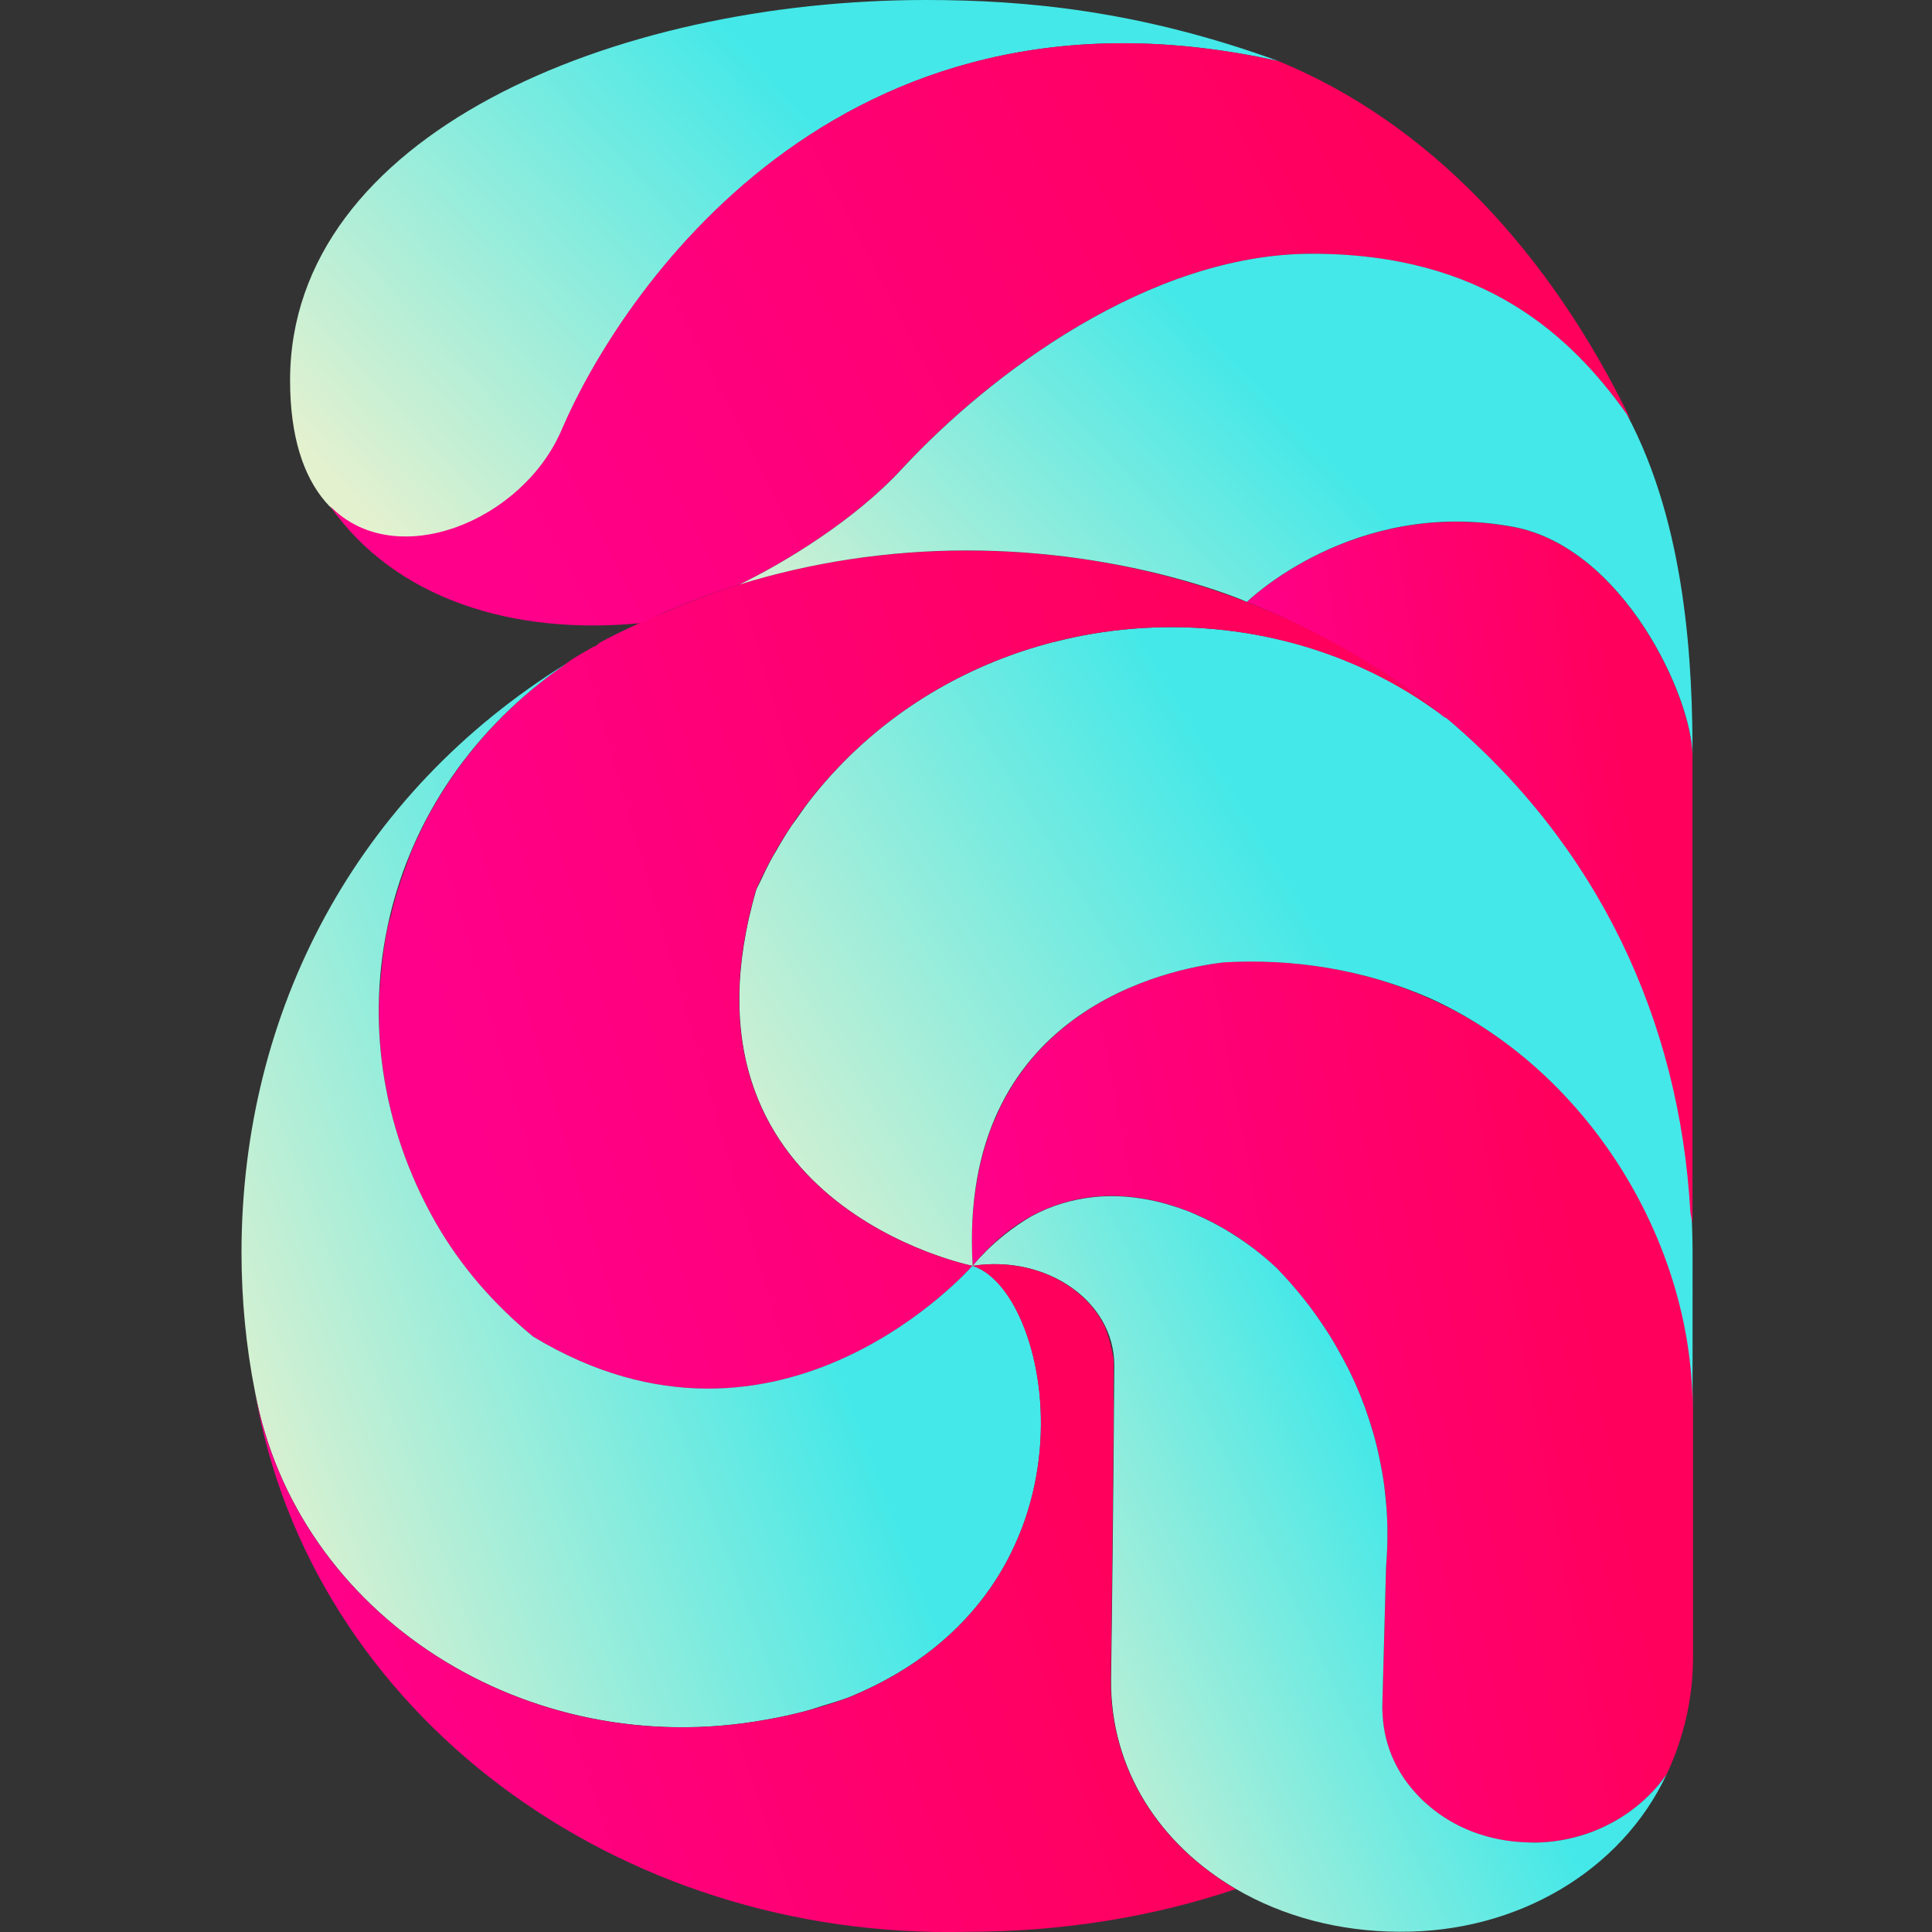 <svg width="96" height="96" viewBox="0 0 96 96" fill="none" xmlns="http://www.w3.org/2000/svg">
<rect x="0" y="0" width="96" height="96" fill="#333333" stroke="none"/>
<path d="M46.001 0C30.476 0 14.414 6.705 14.414 18.898C14.414 30.175 25.276 27.557 27.919 21.364C30.715 14.814 41.52 -1.862 63.54 3.038C56.599 0.517 50.938 0 46.001 0" fill="url(#paint0_linear_1209_412)"/>
<path d="M70.993 49.601C68.191 48.354 65.171 47.774 62.156 47.771L62.154 47.762C62.082 47.765 62.018 47.773 61.948 47.776C61.622 47.779 61.296 47.782 60.971 47.799C60.64 47.831 60.127 47.903 59.507 48.029C59.505 48.029 59.501 48.029 59.499 48.029C59.494 48.032 59.489 48.032 59.484 48.035C59.281 48.075 59.065 48.124 58.84 48.178C58.801 48.188 58.767 48.193 58.73 48.205C58.489 48.265 58.239 48.334 57.98 48.411C57.949 48.417 57.92 48.429 57.888 48.44C57.617 48.521 57.338 48.612 57.054 48.716C56.881 48.776 56.705 48.851 56.529 48.92C56.406 48.971 56.286 49.015 56.16 49.069C55.965 49.153 55.769 49.25 55.571 49.345C55.462 49.394 55.354 49.446 55.245 49.501C55.042 49.607 54.838 49.722 54.633 49.84C54.53 49.898 54.427 49.955 54.324 50.018C54.116 50.144 53.911 50.282 53.706 50.423C53.607 50.489 53.508 50.558 53.411 50.627C53.205 50.776 53.005 50.937 52.804 51.101C52.709 51.179 52.615 51.256 52.522 51.34C52.323 51.512 52.132 51.696 51.94 51.889C51.852 51.975 51.763 52.067 51.675 52.159C51.489 52.36 51.307 52.567 51.13 52.785C51.048 52.886 50.968 52.992 50.887 53.099C50.715 53.326 50.549 53.558 50.389 53.806C50.317 53.92 50.246 54.038 50.175 54.159C50.022 54.412 49.873 54.673 49.735 54.952C49.672 55.081 49.615 55.217 49.555 55.352C49.424 55.636 49.297 55.929 49.184 56.237C49.172 56.271 49.156 56.3 49.144 56.337C49.148 56.337 49.15 56.337 49.154 56.337C48.517 58.128 48.179 60.277 48.334 62.898C52.837 57.375 59.424 59.223 63.423 62.996C67.264 66.945 69.367 72.238 68.871 77.856C68.817 80.15 68.755 82.411 68.687 84.641C68.627 86.641 69.451 88.374 70.855 89.607C72.231 90.863 74.166 91.607 76.323 91.559C79.024 91.501 81.396 90.179 82.805 88.179C82.805 88.179 82.805 88.156 82.83 88.13C83.665 86.351 84.127 84.377 84.125 82.334C84.125 78.19 84.125 74.043 84.125 69.899C84.092 61.608 78.854 53.061 70.993 49.601" fill="url(#paint1_linear_1209_412)"/>
<path d="M71.892 35.687C71.703 35.592 71.701 35.59 71.606 35.498C71.055 35.087 70.49 34.704 69.905 34.354C65.257 31.546 59.658 30.598 54.32 31.486C53.668 31.595 53.022 31.736 52.378 31.9C52.351 31.905 52.323 31.911 52.292 31.917C48.346 32.943 44.631 35.009 41.666 38.121C41.226 38.581 40.813 39.055 40.424 39.541C40.118 39.92 39.839 40.314 39.565 40.711C39.492 40.817 39.407 40.917 39.335 41.021C39.046 41.458 38.782 41.9 38.529 42.346C38.486 42.421 38.438 42.489 38.398 42.564C38.165 42.984 37.959 43.412 37.76 43.843C37.705 43.958 37.638 44.073 37.588 44.188C37.585 44.191 37.585 44.191 37.585 44.191C37.585 44.191 37.585 44.194 37.584 44.194C33.033 59.859 48.331 62.899 48.331 62.899C47.581 50.16 58.167 48.125 60.82 47.818C64.28 47.619 67.784 48.177 71.013 49.582C78.805 53.094 84.071 61.577 84.102 69.903C84.102 67.345 84.103 64.784 84.103 62.224C84.072 51.852 79.883 42.432 71.892 35.687" fill="url(#paint2_linear_1209_412)"/>
<path d="M48.037 27.36C42.704 27.36 37.577 28.443 33.129 30.386C31.944 30.871 30.863 31.36 29.789 31.94C29.689 32.035 29.591 32.13 29.496 32.133C29.006 32.42 28.619 32.619 28.23 32.903C28.138 32.972 28.061 33.024 27.978 33.087C28.048 33.041 28.115 32.989 28.188 32.946C25.386 34.849 23.206 37.24 21.648 39.898C21.487 40.179 21.324 40.455 21.185 40.731C20.816 41.473 20.445 42.217 20.169 43.048C19.892 43.786 19.62 44.617 19.436 45.444C19.358 45.686 19.297 45.927 19.245 46.169C19.198 46.398 19.155 46.634 19.117 46.864C19.064 47.217 19.022 47.568 18.983 47.922C18.918 48.528 18.865 49.134 18.835 49.735C18.741 53.448 19.645 57.233 21.625 60.718C22.565 62.368 23.727 63.837 25.051 65.13C25.074 65.153 25.094 65.175 25.117 65.196C25.499 65.567 25.898 65.914 26.303 66.253C26.381 66.317 26.457 66.386 26.536 66.446C38.797 73.823 48.318 62.9 48.318 62.9C48.318 62.9 33.017 59.859 37.572 44.191C38.531 42.033 39.885 39.978 41.653 38.122C49.562 29.828 62.787 28.94 71.593 35.498C65.43 30.431 57.099 27.354 48.037 27.359" fill="url(#paint3_linear_1209_412)"/>
<path d="M38.052 85.451C38.751 85.331 39.434 85.178 40.102 85C40.359 84.931 40.604 84.839 40.857 84.764C41.275 84.635 41.696 84.514 42.102 84.365C42.165 84.342 42.224 84.316 42.286 84.293C55.179 78.934 52.392 64.142 48.322 62.895C48.322 62.895 38.78 73.838 26.501 66.421C24.569 64.843 22.897 62.938 21.628 60.714C16.197 51.153 18.779 39.339 28.191 32.941C17.682 39.433 12.016 50.25 12 62.217C12 64.576 12.226 66.921 12.672 69.163C14.754 80.302 26.191 87.598 38.052 85.451" fill="url(#paint4_linear_1209_412)"/>
<path d="M80.048 90.595C78.942 91.187 77.674 91.529 76.324 91.558C76.188 91.561 76.056 91.552 75.921 91.549C75.419 91.534 74.931 91.483 74.462 91.388C73.094 91.115 71.878 90.512 70.923 89.661C70.901 89.641 70.875 89.627 70.856 89.606C70.62 89.4 70.406 89.172 70.204 88.937C69.337 87.931 68.796 86.687 68.705 85.284C68.691 85.075 68.681 84.859 68.689 84.641C68.723 83.514 68.75 82.35 68.783 81.203C68.813 80.088 68.844 78.985 68.872 77.856C68.927 77.235 68.945 76.617 68.938 76.002C68.938 75.95 68.939 75.893 68.938 75.838C68.927 75.272 68.882 74.712 68.819 74.154C68.807 74.05 68.798 73.944 68.784 73.841C68.717 73.332 68.624 72.832 68.516 72.335C68.482 72.177 68.451 72.025 68.411 71.869C68.303 71.424 68.174 70.984 68.034 70.55C67.966 70.346 67.896 70.139 67.823 69.935C67.685 69.556 67.534 69.182 67.373 68.812C67.26 68.559 67.142 68.306 67.018 68.056C66.926 67.872 66.827 67.691 66.73 67.504C66.502 67.082 66.263 66.662 66.005 66.257C65.961 66.185 65.915 66.119 65.87 66.05C65.537 65.538 65.18 65.038 64.797 64.556C64.785 64.541 64.771 64.524 64.758 64.507C64.341 63.984 63.898 63.481 63.427 62.998C63.426 62.995 63.425 62.995 63.422 62.995C62.75 62.357 61.997 61.788 61.199 61.288C60.982 61.15 60.761 61.021 60.536 60.897C60.414 60.831 60.288 60.762 60.162 60.699C59.896 60.564 59.623 60.437 59.347 60.319C59.281 60.294 59.214 60.259 59.146 60.23C58.808 60.095 58.467 59.98 58.121 59.877C58.066 59.86 58.011 59.84 57.956 59.826C57.599 59.725 57.24 59.645 56.878 59.581C56.831 59.576 56.785 59.564 56.737 59.559C56.369 59.498 55.999 59.461 55.627 59.446C55.586 59.446 55.543 59.446 55.502 59.441C55.128 59.432 54.754 59.441 54.379 59.481C54.363 59.481 54.348 59.481 54.332 59.481C54.332 59.483 54.333 59.483 54.333 59.486C53.29 59.596 52.256 59.894 51.266 60.429C50.285 60.995 49.519 61.656 49.019 62.15C48.788 62.386 48.559 62.624 48.337 62.898H48.336C51.998 62.337 55.366 64.65 55.369 67.846C55.331 73.197 55.279 78.425 55.209 83.414C55.153 87.931 57.65 91.664 61.419 93.866C63.718 95.205 66.506 95.984 69.57 95.986C75.416 96.024 80.576 92.937 82.807 88.178C82.102 89.178 81.156 90.009 80.049 90.595" fill="url(#paint5_linear_1209_412)"/>
<path d="M58.834 91.94C57.126 90.305 55.919 88.256 55.431 85.911C55.264 85.112 55.181 84.282 55.191 83.417C55.209 82.236 55.224 81.04 55.239 79.833C55.243 79.468 55.248 79.094 55.251 78.73C55.261 77.807 55.273 76.885 55.282 75.948C55.284 75.738 55.286 75.528 55.289 75.318C55.3 74.189 55.31 73.051 55.319 71.904C55.319 71.846 55.322 71.787 55.322 71.729C55.328 70.976 55.333 70.214 55.338 69.459C55.334 69.481 55.326 69.502 55.323 69.525L55.339 67.68C55.337 67.642 55.335 67.605 55.332 67.57C55.307 67.364 55.204 66.711 54.913 65.953C53.893 63.803 51.199 62.458 48.317 62.901C52.399 64.151 55.194 79.025 42.176 84.348C40.863 84.831 39.488 85.213 38.048 85.457C26.186 87.604 14.75 80.307 12.668 69.168C15.421 85.178 30.708 96.423 48.065 95.99C52.76 95.987 57.234 95.268 61.401 93.869C60.459 93.317 59.597 92.67 58.833 91.94" fill="url(#paint6_linear_1209_412)"/>
<path d="M63.524 3.035C41.508 -1.859 30.705 14.812 27.908 21.361C25.977 25.887 19.668 28.477 16.406 25.154C19.624 29.747 25.467 31.598 31.89 30.957C32.305 30.773 32.688 30.563 33.125 30.382C34.279 29.876 35.484 29.436 36.723 29.051C38.954 27.968 42.425 25.876 44.789 23.315C49.17 18.576 57.115 12.616 65.168 12.613C74 12.607 78.304 16.961 81.036 20.875C76.992 12.515 71.016 6.113 63.524 3.035" fill="url(#paint7_linear_1209_412)"/>
<path d="M75.153 26.18C67.226 24.735 61.957 29.916 61.957 29.916C61.957 29.916 66.999 31.741 71.527 35.44C71.742 35.239 71.739 35.239 71.525 35.446C71.55 35.463 71.577 35.48 71.602 35.5C71.698 35.592 71.699 35.595 71.888 35.69C79.365 42.003 83.466 50.668 83.994 60.252C84.025 60.43 84.073 60.611 84.099 60.789C84.099 60.789 84.099 45.906 84.099 41.141C84.099 41.141 84.099 40.483 84.099 37.586C84.099 34.69 80.671 27.189 75.153 26.18" fill="url(#paint8_linear_1209_412)"/>
<path d="M80.819 20.558C78.076 16.73 73.783 12.604 65.183 12.609C57.131 12.612 49.186 18.573 44.804 23.311C42.441 25.872 38.969 27.964 36.738 29.047C40.268 27.953 44.101 27.352 48.05 27.352C56.181 27.352 61.959 29.907 61.959 29.907C61.959 29.907 67.228 24.725 75.155 26.171C80.673 27.18 84.102 34.68 84.102 37.577C84.102 33.157 83.821 26.145 80.819 20.558Z" fill="url(#paint9_linear_1209_412)"/>
<defs>
<linearGradient id="paint0_linear_1209_412" x1="38.951" y1="2.65943e-07" x2="14.927" y2="22.253" gradientUnits="userSpaceOnUse">
<stop offset="0.089" stop-color="#44E8E8"/>
<stop offset="1" stop-color="#E4F1CF"/>
</linearGradient>
<linearGradient id="paint1_linear_1209_412" x1="77.743" y1="54.873" x2="48.192" y2="60.404" gradientUnits="userSpaceOnUse">
<stop stop-color="#FF005C"/>
<stop offset="1" stop-color="#FF008A"/>
</linearGradient>
<linearGradient id="paint2_linear_1209_412" x1="60.395" y1="31.164" x2="29.174" y2="50.369" gradientUnits="userSpaceOnUse">
<stop offset="0.089" stop-color="#44E8E8"/>
<stop offset="1" stop-color="#E4F1CF"/>
</linearGradient>
<linearGradient id="paint3_linear_1209_412" x1="62.193" y1="34.121" x2="20.641" y2="46.167" gradientUnits="userSpaceOnUse">
<stop stop-color="#FF005C"/>
<stop offset="1" stop-color="#FF008A"/>
</linearGradient>
<linearGradient id="paint4_linear_1209_412" x1="31.841" y1="32.941" x2="0.258" y2="44.877" gradientUnits="userSpaceOnUse">
<stop offset="0.089" stop-color="#44E8E8"/>
<stop offset="1" stop-color="#E4F1CF"/>
</linearGradient>
<linearGradient id="paint5_linear_1209_412" x1="65.553" y1="59.438" x2="39.988" y2="71.568" gradientUnits="userSpaceOnUse">
<stop offset="0.089" stop-color="#44E8E8"/>
<stop offset="1" stop-color="#E4F1CF"/>
</linearGradient>
<linearGradient id="paint6_linear_1209_412" x1="52.719" y1="68.204" x2="15.337" y2="80.765" gradientUnits="userSpaceOnUse">
<stop stop-color="#FF005C"/>
<stop offset="1" stop-color="#FF008A"/>
</linearGradient>
<linearGradient id="paint7_linear_1209_412" x1="69.522" y1="6.846" x2="25.778" y2="29.205" gradientUnits="userSpaceOnUse">
<stop stop-color="#FF005C"/>
<stop offset="1" stop-color="#FF008A"/>
</linearGradient>
<linearGradient id="paint8_linear_1209_412" x1="80.154" y1="31.586" x2="61.643" y2="34.276" gradientUnits="userSpaceOnUse">
<stop stop-color="#FF005C"/>
<stop offset="1" stop-color="#FF008A"/>
</linearGradient>
<linearGradient id="paint9_linear_1209_412" x1="60.394" y1="12.609" x2="37.874" y2="34.103" gradientUnits="userSpaceOnUse">
<stop offset="0.089" stop-color="#44E8E8"/>
<stop offset="1" stop-color="#E4F1CF"/>
</linearGradient>
</defs>
</svg>
